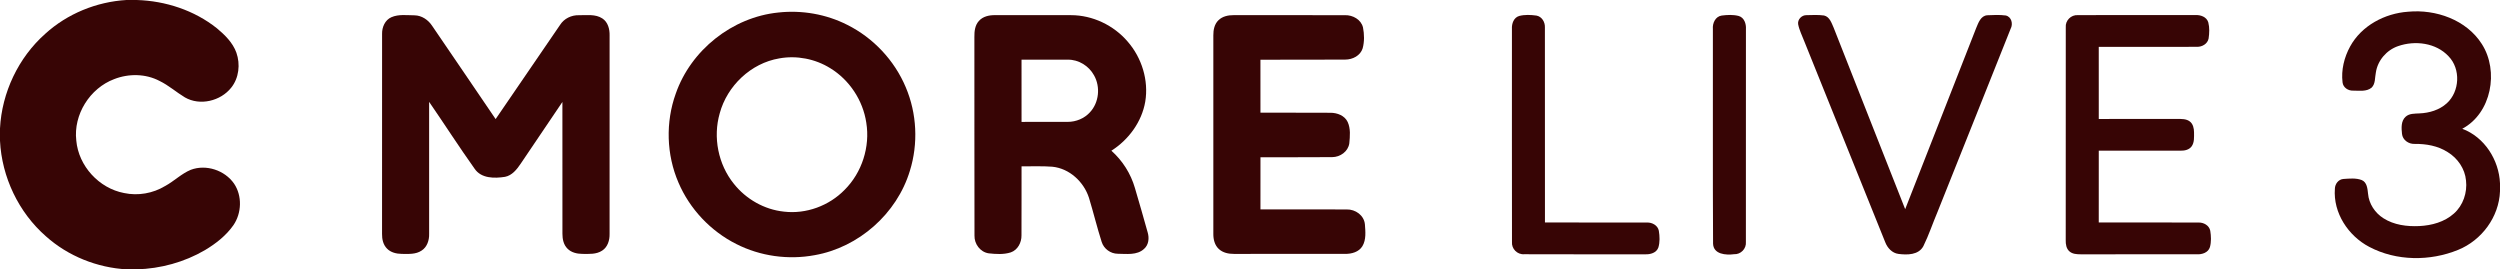 <?xml version="1.0" encoding="UTF-8" ?>
<!DOCTYPE svg PUBLIC "-//W3C//DTD SVG 1.1//EN" "http://www.w3.org/Graphics/SVG/1.1/DTD/svg11.dtd">
<svg width="1550pt" height="167pt" viewBox="0 0 1550 167" version="1.1" xmlns="http://www.w3.org/2000/svg">
<g id="#ffffffff">
</g>
<g id="#370505ff">
<path fill="#370505" opacity="1.00" d=" M 78.34 0.00 L 84.80 0.00 C 102.60 0.55 120.47 6.37 134.47 17.53 C 139.44 21.67 144.32 26.44 146.56 32.66 C 149.08 39.81 148.17 48.35 143.36 54.35 C 136.78 62.66 123.96 65.78 114.62 60.37 C 109.28 57.16 104.57 52.92 98.93 50.19 C 90.31 45.64 79.76 45.53 70.77 49.06 C 55.68 54.74 45.43 71.07 47.30 87.15 C 48.70 102.93 61.39 116.75 76.92 119.68 C 85.57 121.53 94.82 119.91 102.38 115.33 C 107.92 112.35 112.44 107.70 118.29 105.28 C 127.80 101.69 139.39 105.56 145.13 113.87 C 150.24 121.44 149.85 132.10 144.74 139.58 C 140.21 146.07 133.83 151.04 127.09 155.07 C 114.30 162.56 99.56 166.57 84.76 167.00 L 78.63 167.00 C 60.26 165.99 42.26 158.82 28.52 146.55 C 11.52 131.70 1.11 109.80 0.00 87.28 L 0.00 79.60 C 1.15 57.38 11.36 35.78 28.01 20.99 C 41.74 8.48 59.83 1.13 78.34 0.00 Z" />
<path fill="#370505" opacity="1.00" d=" M 482.49 7.77 C 497.12 6.15 512.22 8.76 525.36 15.43 C 541.49 23.51 554.59 37.46 561.57 54.10 C 568.48 70.36 569.38 89.08 564.11 105.95 C 556.08 132.47 532.44 153.37 505.16 158.19 C 488.76 161.26 471.36 158.86 456.48 151.28 C 440.59 143.29 427.63 129.58 420.65 113.21 C 413.17 95.90 412.59 75.78 418.97 58.05 C 428.36 31.05 454.03 10.66 482.49 7.77 M 483.13 36.21 C 465.58 39.17 450.84 53.20 446.22 70.27 C 441.96 85.12 445.26 101.91 454.98 113.94 C 462.54 123.48 473.91 129.95 486.05 131.21 C 499.79 132.85 514.02 127.59 523.65 117.71 C 534.41 107.01 539.53 91.03 537.10 76.06 C 535.04 62.24 526.65 49.52 514.71 42.25 C 505.39 36.47 493.93 34.24 483.13 36.21 Z" />
<path fill="#370505" opacity="1.00" d=" M 1457.06 28.85 C 1464.13 15.90 1478.55 8.29 1492.98 7.27 C 1510.20 5.63 1529.22 12.27 1538.76 27.33 C 1549.48 44.08 1544.71 70.21 1526.60 79.84 C 1540.40 84.99 1549.36 99.16 1550.00 113.63 L 1550.00 118.62 C 1549.38 134.51 1538.67 148.98 1524.04 154.92 C 1506.61 162.05 1485.73 161.94 1468.94 153.06 C 1455.91 146.24 1446.49 131.98 1447.63 117.02 C 1447.68 114.02 1449.88 111.14 1453.00 110.95 C 1456.71 110.71 1460.67 110.28 1464.23 111.62 C 1467.58 113.01 1467.84 117.00 1468.19 120.10 C 1468.71 126.31 1472.47 131.99 1477.70 135.30 C 1484.27 139.50 1492.34 140.53 1499.99 140.16 C 1507.65 139.79 1515.58 137.63 1521.41 132.41 C 1527.13 127.37 1529.80 119.41 1528.93 111.90 C 1528.28 104.64 1523.75 98.09 1517.60 94.33 C 1511.51 90.40 1504.16 89.14 1497.03 89.22 C 1493.35 89.38 1489.61 86.80 1489.24 82.99 C 1488.86 79.43 1488.55 75.06 1491.45 72.41 C 1493.76 70.26 1497.09 70.49 1500.02 70.31 C 1506.14 70.07 1512.44 68.21 1517.04 64.01 C 1525.05 56.71 1525.74 42.75 1518.12 34.91 C 1510.33 26.51 1497.29 24.94 1486.83 28.59 C 1479.70 31.02 1474.12 37.49 1473.03 44.98 C 1472.34 48.12 1472.90 51.96 1470.35 54.38 C 1467.19 56.94 1462.78 56.17 1459.03 56.19 C 1455.91 56.35 1452.74 54.31 1452.38 51.07 C 1451.45 43.43 1453.39 35.56 1457.06 28.85 Z" />
<path fill="#370505" opacity="1.00" d=" M 242.67 10.67 C 247.19 8.69 252.29 9.49 257.07 9.50 C 261.55 9.61 265.49 12.33 267.91 15.99 C 281.10 35.22 294.14 54.57 307.29 73.83 C 320.63 54.36 333.90 34.85 347.27 15.40 C 349.77 11.47 354.33 9.30 358.94 9.43 C 363.79 9.50 369.18 8.61 373.47 11.44 C 376.94 13.69 378.05 18.08 377.95 21.99 C 377.93 63.01 377.94 104.03 377.94 145.04 C 378.03 148.90 376.78 153.17 373.37 155.36 C 369.75 157.80 365.17 157.44 361.01 157.41 C 357.73 157.37 354.22 156.59 351.85 154.17 C 349.41 151.78 348.69 148.23 348.71 144.93 C 348.68 117.69 348.73 90.45 348.69 63.21 C 340.01 75.99 331.42 88.83 322.75 101.61 C 320.38 105.09 317.48 108.78 313.10 109.64 C 306.56 110.66 298.35 110.73 294.22 104.56 C 284.55 90.96 275.52 76.90 266.06 63.15 C 266.06 90.46 266.06 117.77 266.06 145.07 C 266.17 148.94 264.81 153.17 261.42 155.34 C 257.80 157.81 253.20 157.44 249.04 157.41 C 245.76 157.36 242.26 156.55 239.92 154.11 C 237.56 151.74 236.81 148.27 236.87 145.03 C 236.90 103.68 236.87 62.33 236.89 20.98 C 236.80 16.86 238.71 12.39 242.67 10.67 Z" />
<path fill="#370505" opacity="1.00" d=" M 606.93 12.98 C 609.39 10.17 613.31 9.34 616.90 9.39 C 632.60 9.41 648.31 9.38 664.02 9.40 C 677.40 9.40 690.53 15.67 699.19 25.83 C 707.92 35.88 712.25 49.80 710.06 63.00 C 707.91 75.57 699.73 86.68 689.05 93.44 C 695.96 99.58 701.06 107.64 703.64 116.52 C 706.29 125.70 709.05 134.86 711.56 144.09 C 712.61 147.59 712.22 151.80 709.31 154.32 C 704.91 158.39 698.46 157.37 692.99 157.33 C 688.52 157.29 684.38 154.26 683.04 150.00 C 680.17 140.99 677.95 131.79 675.19 122.74 C 672.00 112.73 663.08 104.43 652.43 103.36 C 646.08 102.87 639.71 103.21 633.36 103.13 C 633.33 117.39 633.40 131.65 633.32 145.91 C 633.41 150.33 631.02 154.99 626.67 156.48 C 622.29 157.89 617.52 157.55 613.01 157.07 C 607.74 156.30 604.04 151.26 604.18 146.07 C 604.06 105.03 604.18 63.99 604.12 22.95 C 604.07 19.47 604.46 15.65 606.93 12.98 M 633.35 37.01 C 633.37 49.87 633.35 62.72 633.36 75.58 C 642.92 75.56 652.47 75.61 662.03 75.56 C 667.14 75.55 672.26 73.47 675.73 69.66 C 681.42 63.62 682.38 53.85 678.29 46.68 C 675.11 40.87 668.70 36.87 662.02 37.00 C 652.46 36.99 642.91 37.00 633.35 37.01 Z" />
<path fill="#370505" opacity="1.00" d=" M 755.46 12.53 C 757.95 10.08 761.57 9.36 764.96 9.39 C 787.93 9.41 810.90 9.37 833.88 9.41 C 838.71 9.28 843.88 12.08 845.06 17.03 C 845.88 21.25 845.98 25.77 844.86 29.94 C 843.46 34.50 838.63 36.93 834.10 36.94 C 816.56 37.09 799.01 36.94 781.47 37.02 C 781.49 47.97 781.48 58.92 781.48 69.87 C 795.96 69.92 810.45 69.82 824.94 69.92 C 829.08 69.93 833.65 71.63 835.53 75.58 C 837.46 79.71 836.98 84.50 836.57 88.90 C 835.82 93.97 830.90 97.41 825.95 97.42 C 811.13 97.57 796.31 97.43 781.49 97.49 C 781.47 108.26 781.49 119.04 781.48 129.81 C 799.31 129.86 817.14 129.76 834.97 129.86 C 840.32 129.71 845.71 133.49 846.24 139.05 C 846.56 143.56 847.12 148.57 844.69 152.63 C 842.50 156.25 837.98 157.46 834.00 157.41 C 811.01 157.43 788.03 157.42 765.04 157.42 C 761.71 157.44 758.17 156.72 755.67 154.38 C 753.11 152.03 752.24 148.43 752.27 145.07 C 752.26 104.02 752.26 62.97 752.27 21.92 C 752.23 18.57 752.94 14.94 755.46 12.53 Z" />
<path fill="#370505" opacity="1.00" d=" M 941.92 9.89 C 945.36 9.00 949.04 9.19 952.55 9.65 C 955.93 10.23 957.96 13.66 957.84 16.92 C 957.90 57.26 957.84 97.60 957.87 137.94 C 978.92 137.96 999.98 137.90 1021.03 137.97 C 1024.28 137.82 1027.83 139.69 1028.48 143.09 C 1029.03 146.49 1029.19 150.13 1028.18 153.46 C 1027.01 156.76 1023.22 157.81 1020.06 157.67 C 995.04 157.64 970.01 157.74 945.00 157.62 C 940.71 157.95 937.06 154.24 937.43 149.97 C 937.35 105.96 937.41 61.94 937.40 17.93 C 937.20 14.70 938.49 10.87 941.92 9.89 Z" />
<path fill="#370505" opacity="1.00" d=" M 1067.46 9.64 C 1070.93 9.21 1074.59 9.00 1078.01 9.91 C 1081.45 10.91 1082.68 14.78 1082.48 18.02 C 1082.46 62.01 1082.52 106.00 1082.45 149.99 C 1082.83 154.20 1079.26 157.84 1075.08 157.61 C 1070.05 158.27 1062.33 157.71 1062.10 151.07 C 1061.86 106.73 1062.07 62.37 1061.99 18.01 C 1061.65 14.41 1063.53 10.20 1067.46 9.64 Z" />
<path fill="#370505" opacity="1.00" d=" M 1114.84 14.96 C 1114.44 12.03 1117.08 9.34 1119.98 9.40 C 1123.60 9.31 1127.28 9.12 1130.89 9.60 C 1134.44 10.41 1135.58 14.34 1136.90 17.26 C 1151.71 54.72 1166.37 92.24 1181.21 129.69 C 1195.90 92.23 1210.54 54.75 1225.26 17.31 C 1226.60 14.14 1228.05 9.77 1232.10 9.46 C 1235.89 9.28 1239.73 9.11 1243.51 9.59 C 1247.19 10.36 1248.23 14.86 1246.58 17.87 C 1231.57 55.66 1216.41 93.40 1201.35 131.18 C 1198.34 138.29 1195.90 145.67 1192.50 152.60 C 1189.52 158.17 1182.46 158.12 1177.04 157.43 C 1173.11 156.92 1170.19 153.70 1168.84 150.16 C 1152.09 108.64 1135.38 67.11 1118.65 25.59 C 1117.32 22.07 1115.53 18.68 1114.84 14.96 Z" />
<path fill="#370505" opacity="1.00" d=" M 1288.26 9.38 C 1312.51 9.27 1336.78 9.35 1361.04 9.34 C 1364.28 9.15 1368.14 10.43 1369.14 13.88 C 1369.98 17.11 1369.81 20.58 1369.34 23.86 C 1368.69 27.23 1365.25 29.15 1362.02 29.03 C 1341.76 29.11 1321.49 29.03 1301.23 29.07 C 1301.24 43.96 1301.23 58.86 1301.24 73.76 C 1317.49 73.76 1333.74 73.78 1349.99 73.75 C 1352.57 73.75 1355.45 73.63 1357.64 75.28 C 1359.72 76.82 1360.28 79.59 1360.30 82.04 C 1360.28 84.95 1360.61 88.19 1358.84 90.71 C 1357.31 92.87 1354.48 93.48 1352.00 93.42 C 1335.08 93.42 1318.16 93.42 1301.24 93.42 C 1301.23 108.26 1301.24 123.10 1301.23 137.94 C 1321.83 137.97 1342.43 137.89 1363.03 137.97 C 1366.24 137.85 1369.68 139.72 1370.36 143.06 C 1370.89 146.38 1371.05 149.92 1370.16 153.19 C 1369.13 156.61 1365.30 157.83 1362.08 157.66 C 1338.04 157.69 1314.00 157.66 1289.97 157.67 C 1287.59 157.65 1284.97 157.52 1283.09 155.89 C 1281.10 154.19 1280.68 151.39 1280.75 148.92 C 1280.79 104.94 1280.73 60.95 1280.78 16.97 C 1280.40 12.75 1284.05 9.10 1288.26 9.38 Z" />
</g>
</svg>
